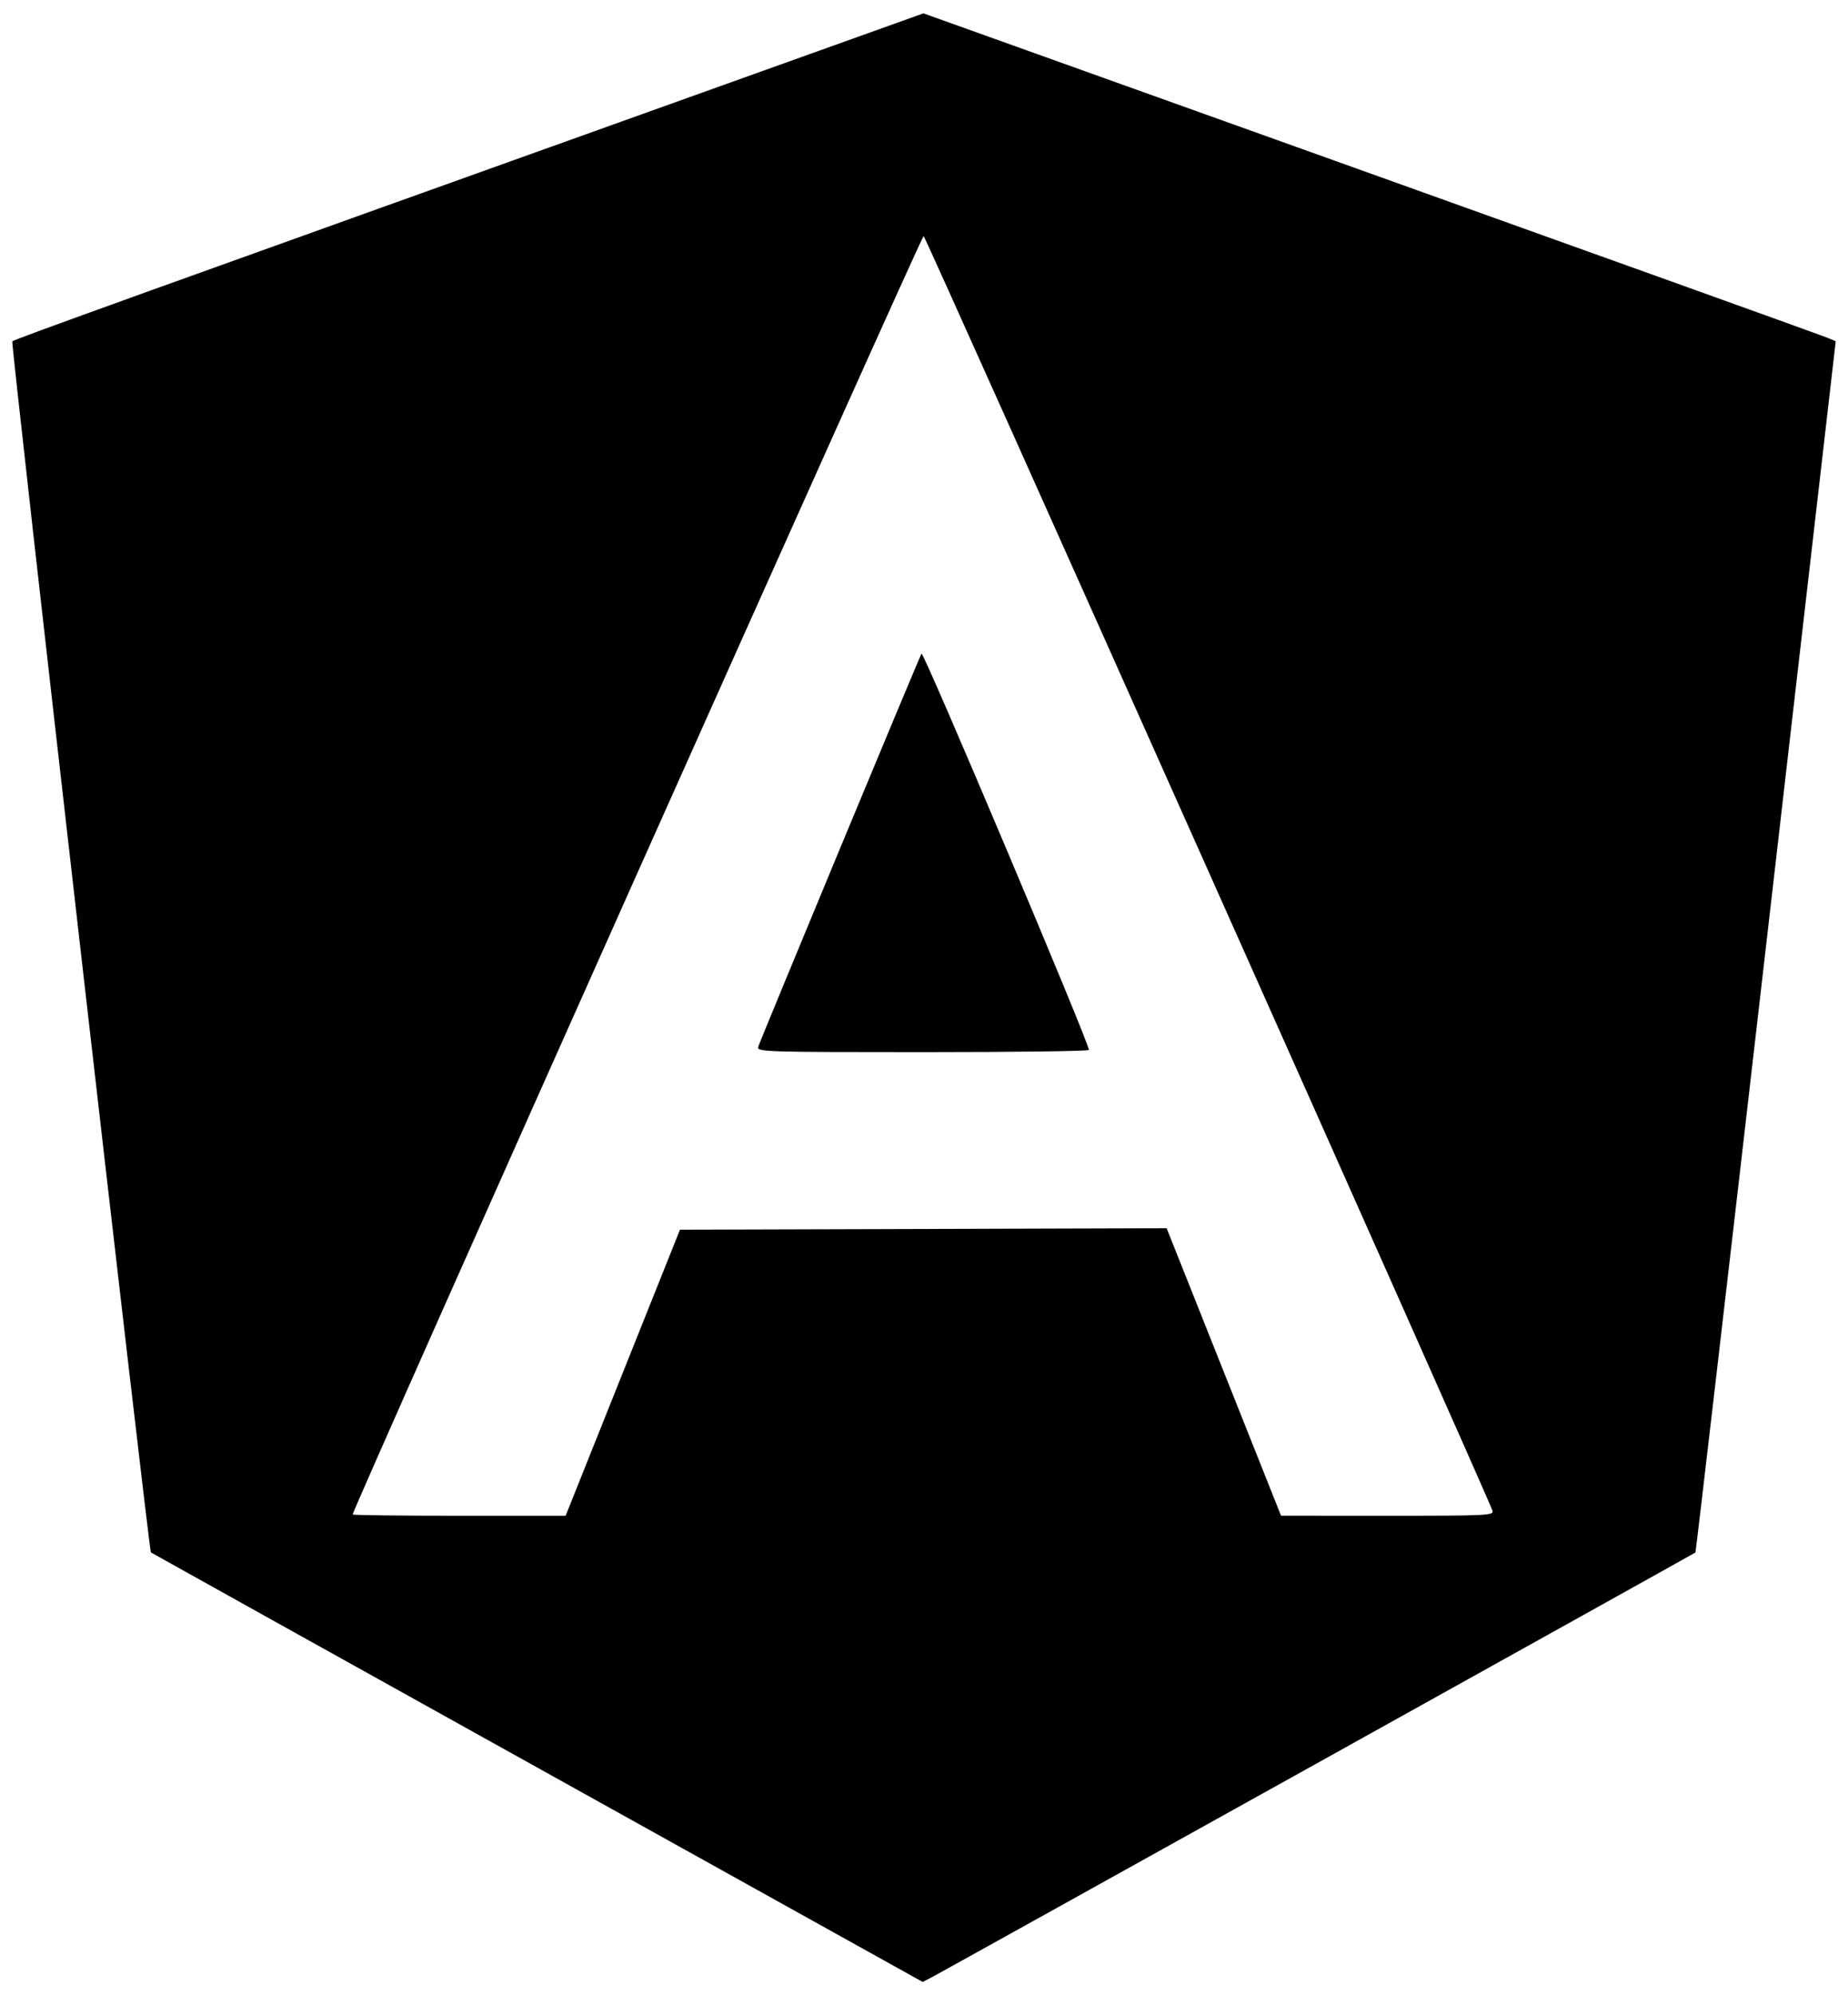 <?xml version="1.0" encoding="UTF-8" standalone="no"?>
<svg
   xmlns:dc="http://purl.org/dc/elements/1.1/"
   xmlns:cc="http://creativecommons.org/ns#"
   xmlns:rdf="http://www.w3.org/1999/02/22-rdf-syntax-ns#"
   xmlns:svg="http://www.w3.org/2000/svg"
   xmlns="http://www.w3.org/2000/svg"
   width="630"
   height="680"
   viewBox="0 0 166.688 179.917"
   version="1.1"
   id="svg8">
  <defs
     id="defs2" />
  <g
     id="layer1">
    <path
       style="fill:#000000;stroke-width:0.265"
       d="M 48.455,159.377 C 29.331,148.742 13.651,140.015 13.611,139.983 13.431,139.842 0.964,30.955 1.108,30.78 1.25,30.608 11.152,27.041 69.523,6.135 L 83.294,1.204 123.63,15.65 c 22.185,7.946 40.699,14.599 41.144,14.784 l 0.807,0.337 -6.291,54.578 c -3.46,30.018 -6.323,54.605 -6.363,54.639 -0.121,0.103 -68.012,37.853 -68.886,38.304 l -0.816,0.421 z m 7.722,-35.599 5.157,-12.898 21.948,-0.064 21.948,-0.064 5.159,12.96 5.159,12.96 9.609,0.003 c 9.032,0.003 9.6,-0.025 9.461,-0.46 C 134.22,134.969 83.504,21.364 83.31,21.281 83.135,21.207 31.808,136.093 31.808,136.56 c 0,0.064 4.323,0.117 9.606,0.117 h 9.606 z m 12.209,-29.369 c 0.141,-0.511 14.431,-34.915 14.734,-35.471 0.158,-0.29 15.106,35.087 15.1,35.735 -10e-4,0.109 -6.743,0.198 -14.982,0.198 -14.139,0 -14.973,-0.026 -14.852,-0.463 z"
       id="path24" />
  </g>
</svg>
